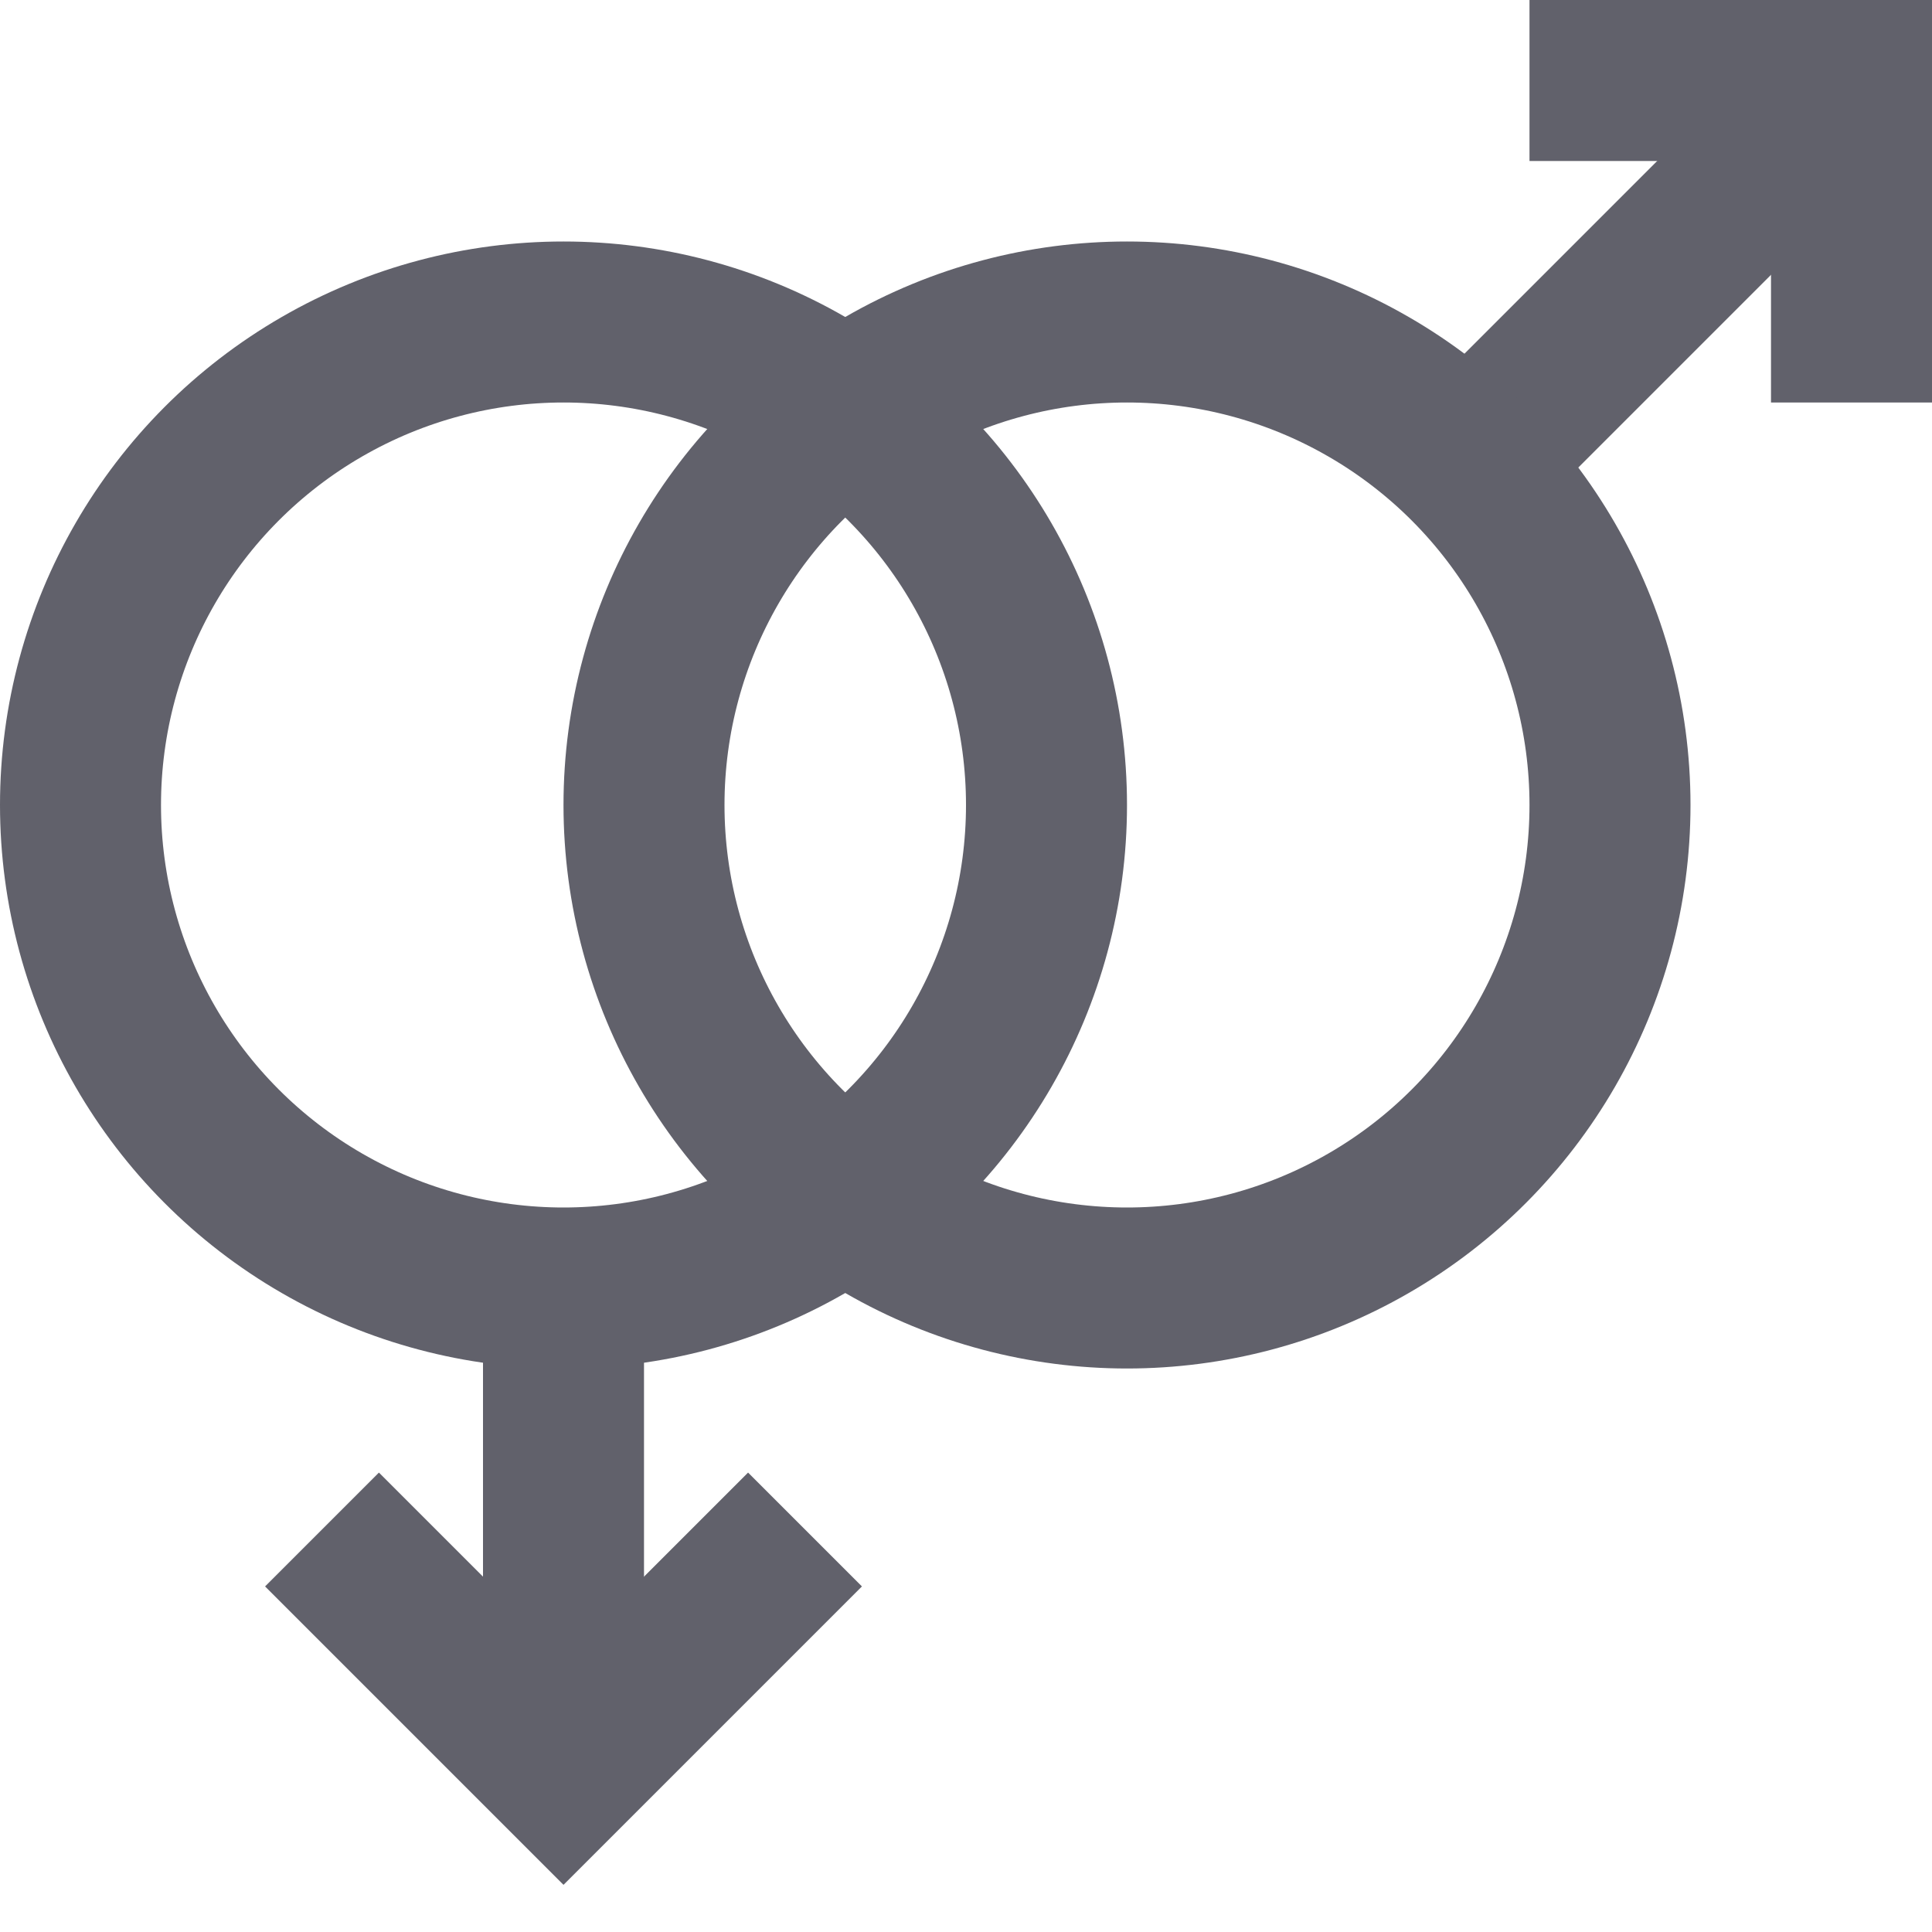 <svg xmlns="http://www.w3.org/2000/svg" height="24" width="24" viewBox="0 0 24 24"><line data-cap="butt" fill="none" stroke="#61616b" stroke-width="2" x1="7" y1="16" x2="7" y2="22"></line> <polyline fill="none" stroke="#61616b" stroke-width="2" points="4,19 7,22 10,19 "></polyline> <circle fill="none" stroke="#61616b" stroke-width="2" cx="7" cy="10" r="6"></circle> <line data-cap="butt" data-color="color-2" fill="none" stroke="#61616b" stroke-width="2" x1="18.243" y1="5.757" x2="23" y2="1"></line> <circle data-color="color-2" fill="none" stroke="#61616b" stroke-width="2" cx="14" cy="10" r="6"></circle> <polyline data-color="color-2" fill="none" stroke="#61616b" stroke-width="2" points=" 19,1 23,1 23,5 "></polyline></svg>